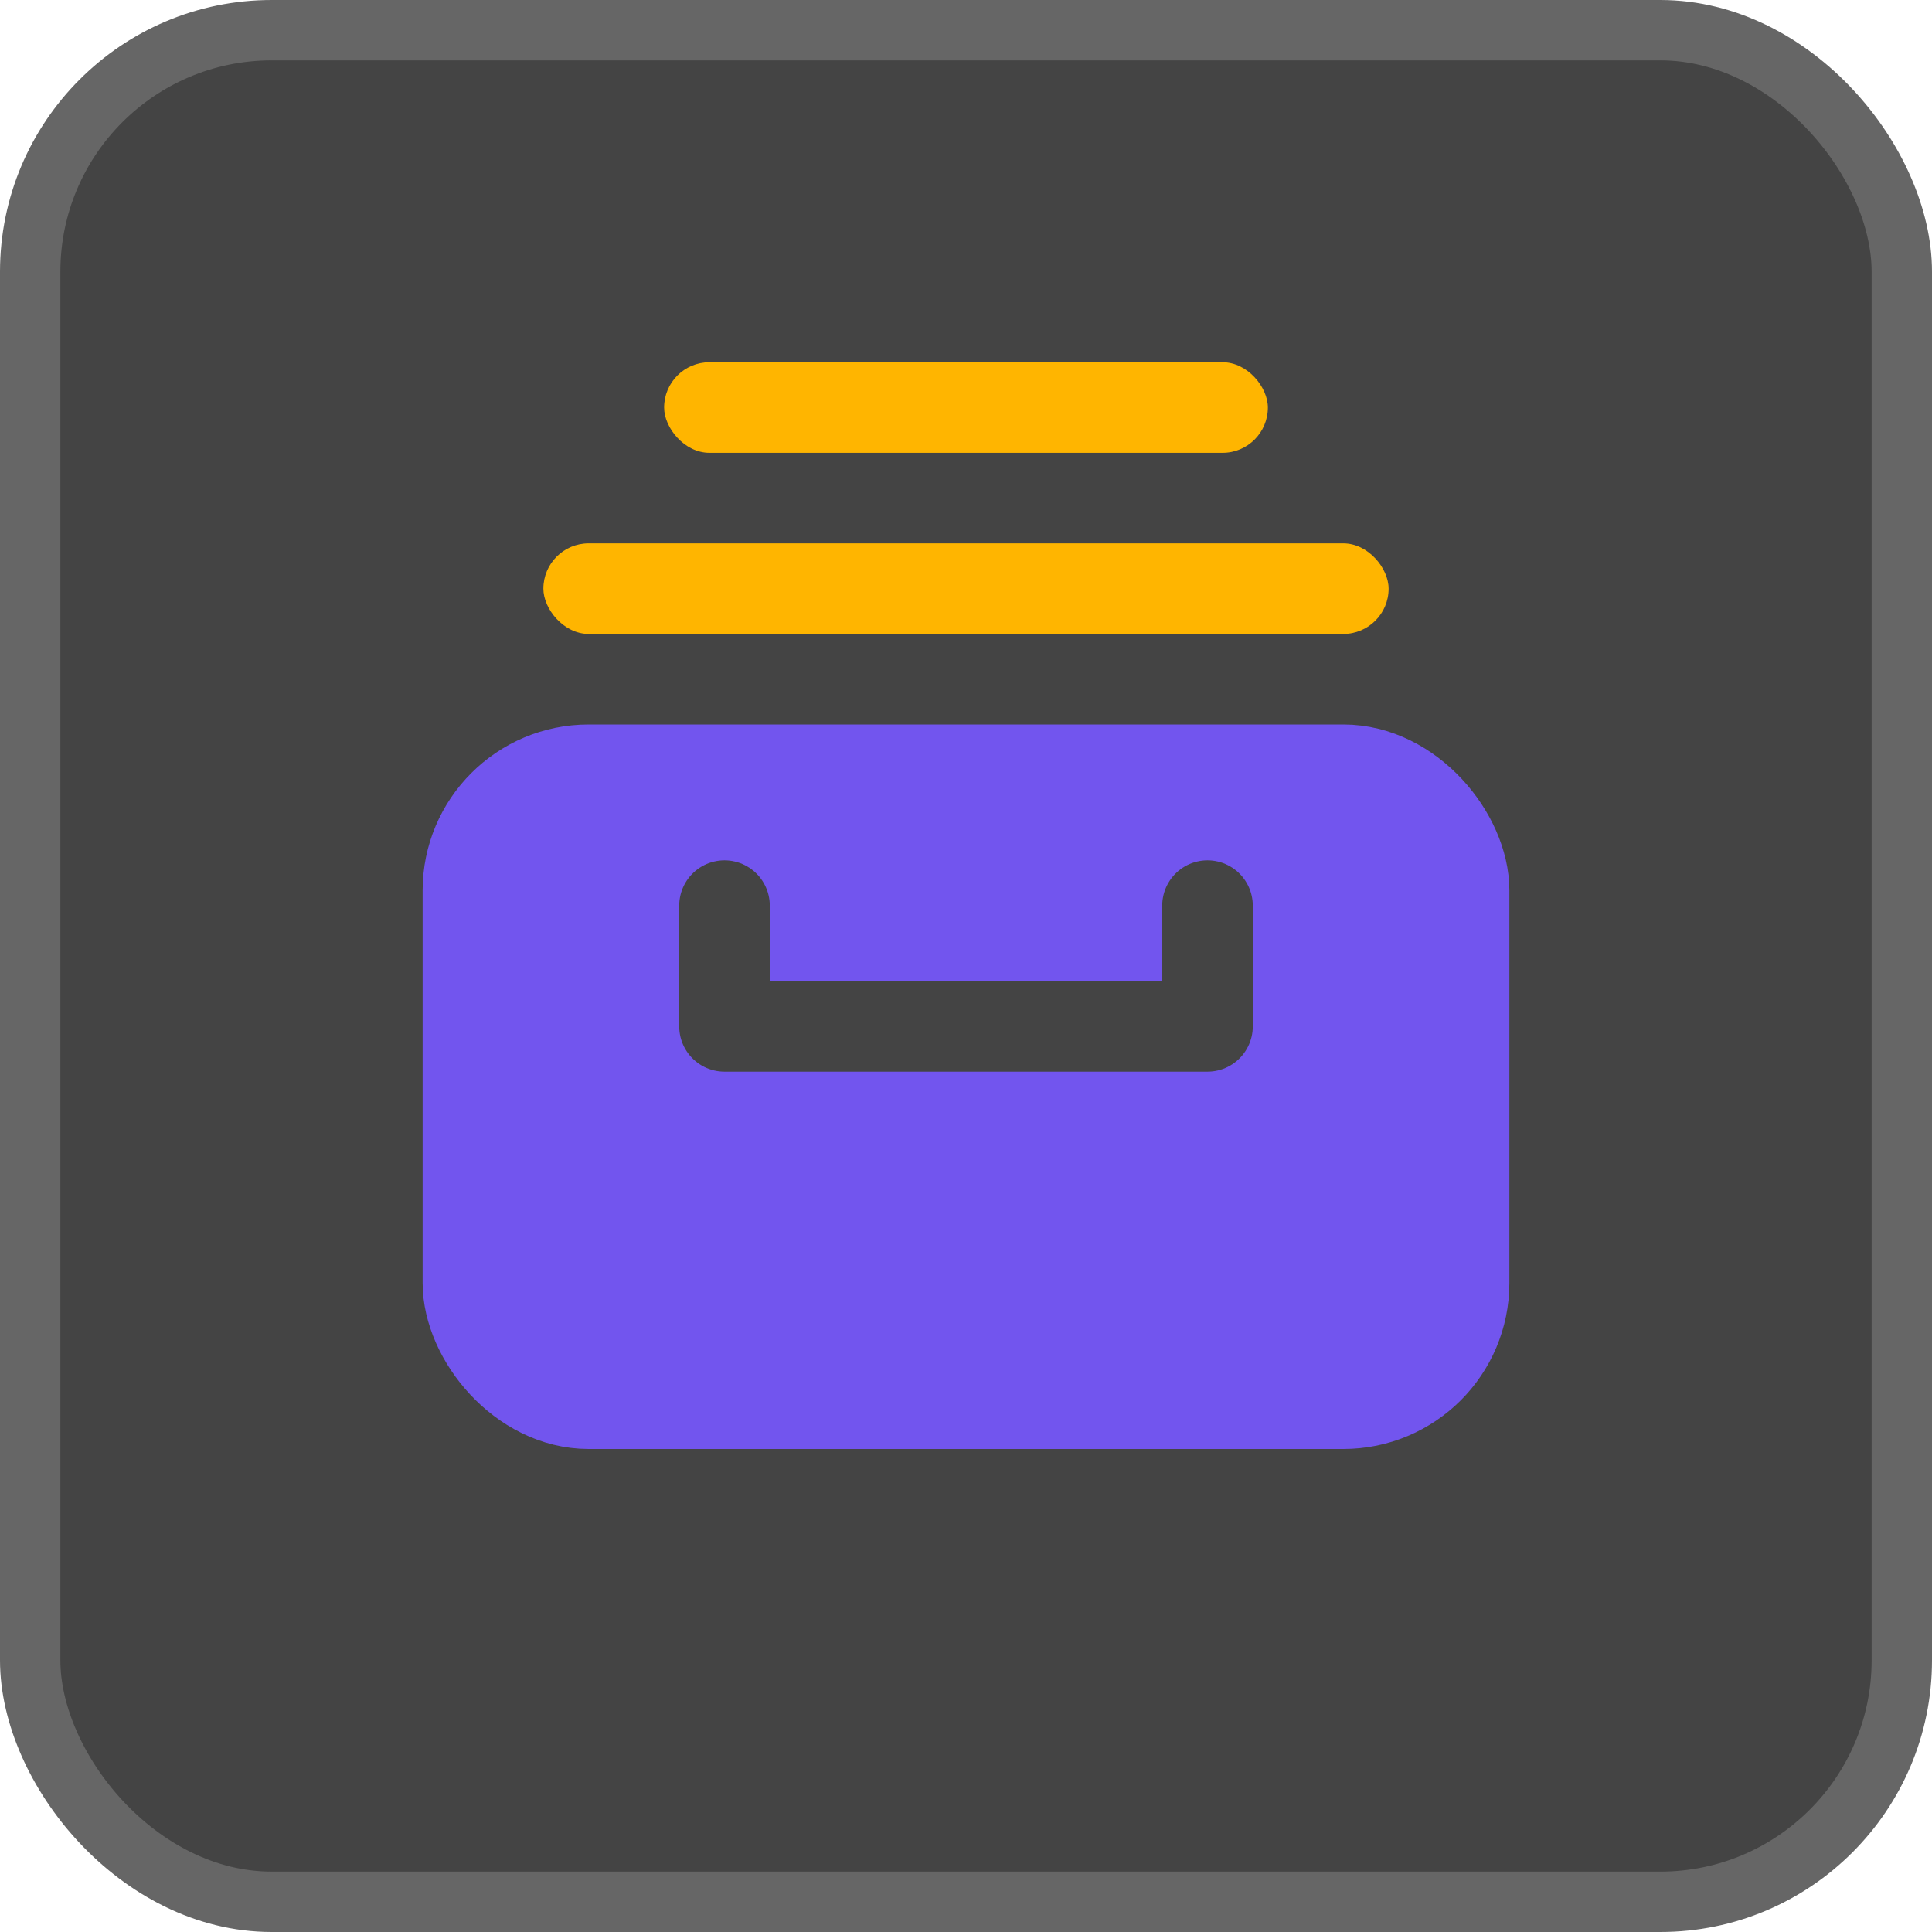 <svg xmlns="http://www.w3.org/2000/svg" width="32" height="32" viewBox="0 0 32 32"><g fill="none" fill-rule="evenodd"><g fill-rule="nonzero"><rect width="31" height="31" x=".5" y=".5" fill="#444" stroke="#666" rx="4"/><g transform="translate(7 6)"><rect width="16.5" height="10.5" x=".75" y="6.75" fill="#7255ee" stroke="#7255ee" stroke-width="1.5" rx="2"/><path stroke="#444" stroke-linecap="round" stroke-linejoin="round" stroke-width="1.5" d="M13 9v2H5V9"/><rect width="14" height="1.5" x="2" y="3" fill="#FFB500" rx=".75"/><rect width="10" height="1.5" x="4" fill="#FFB500" rx=".75"/></g></g></g></svg>